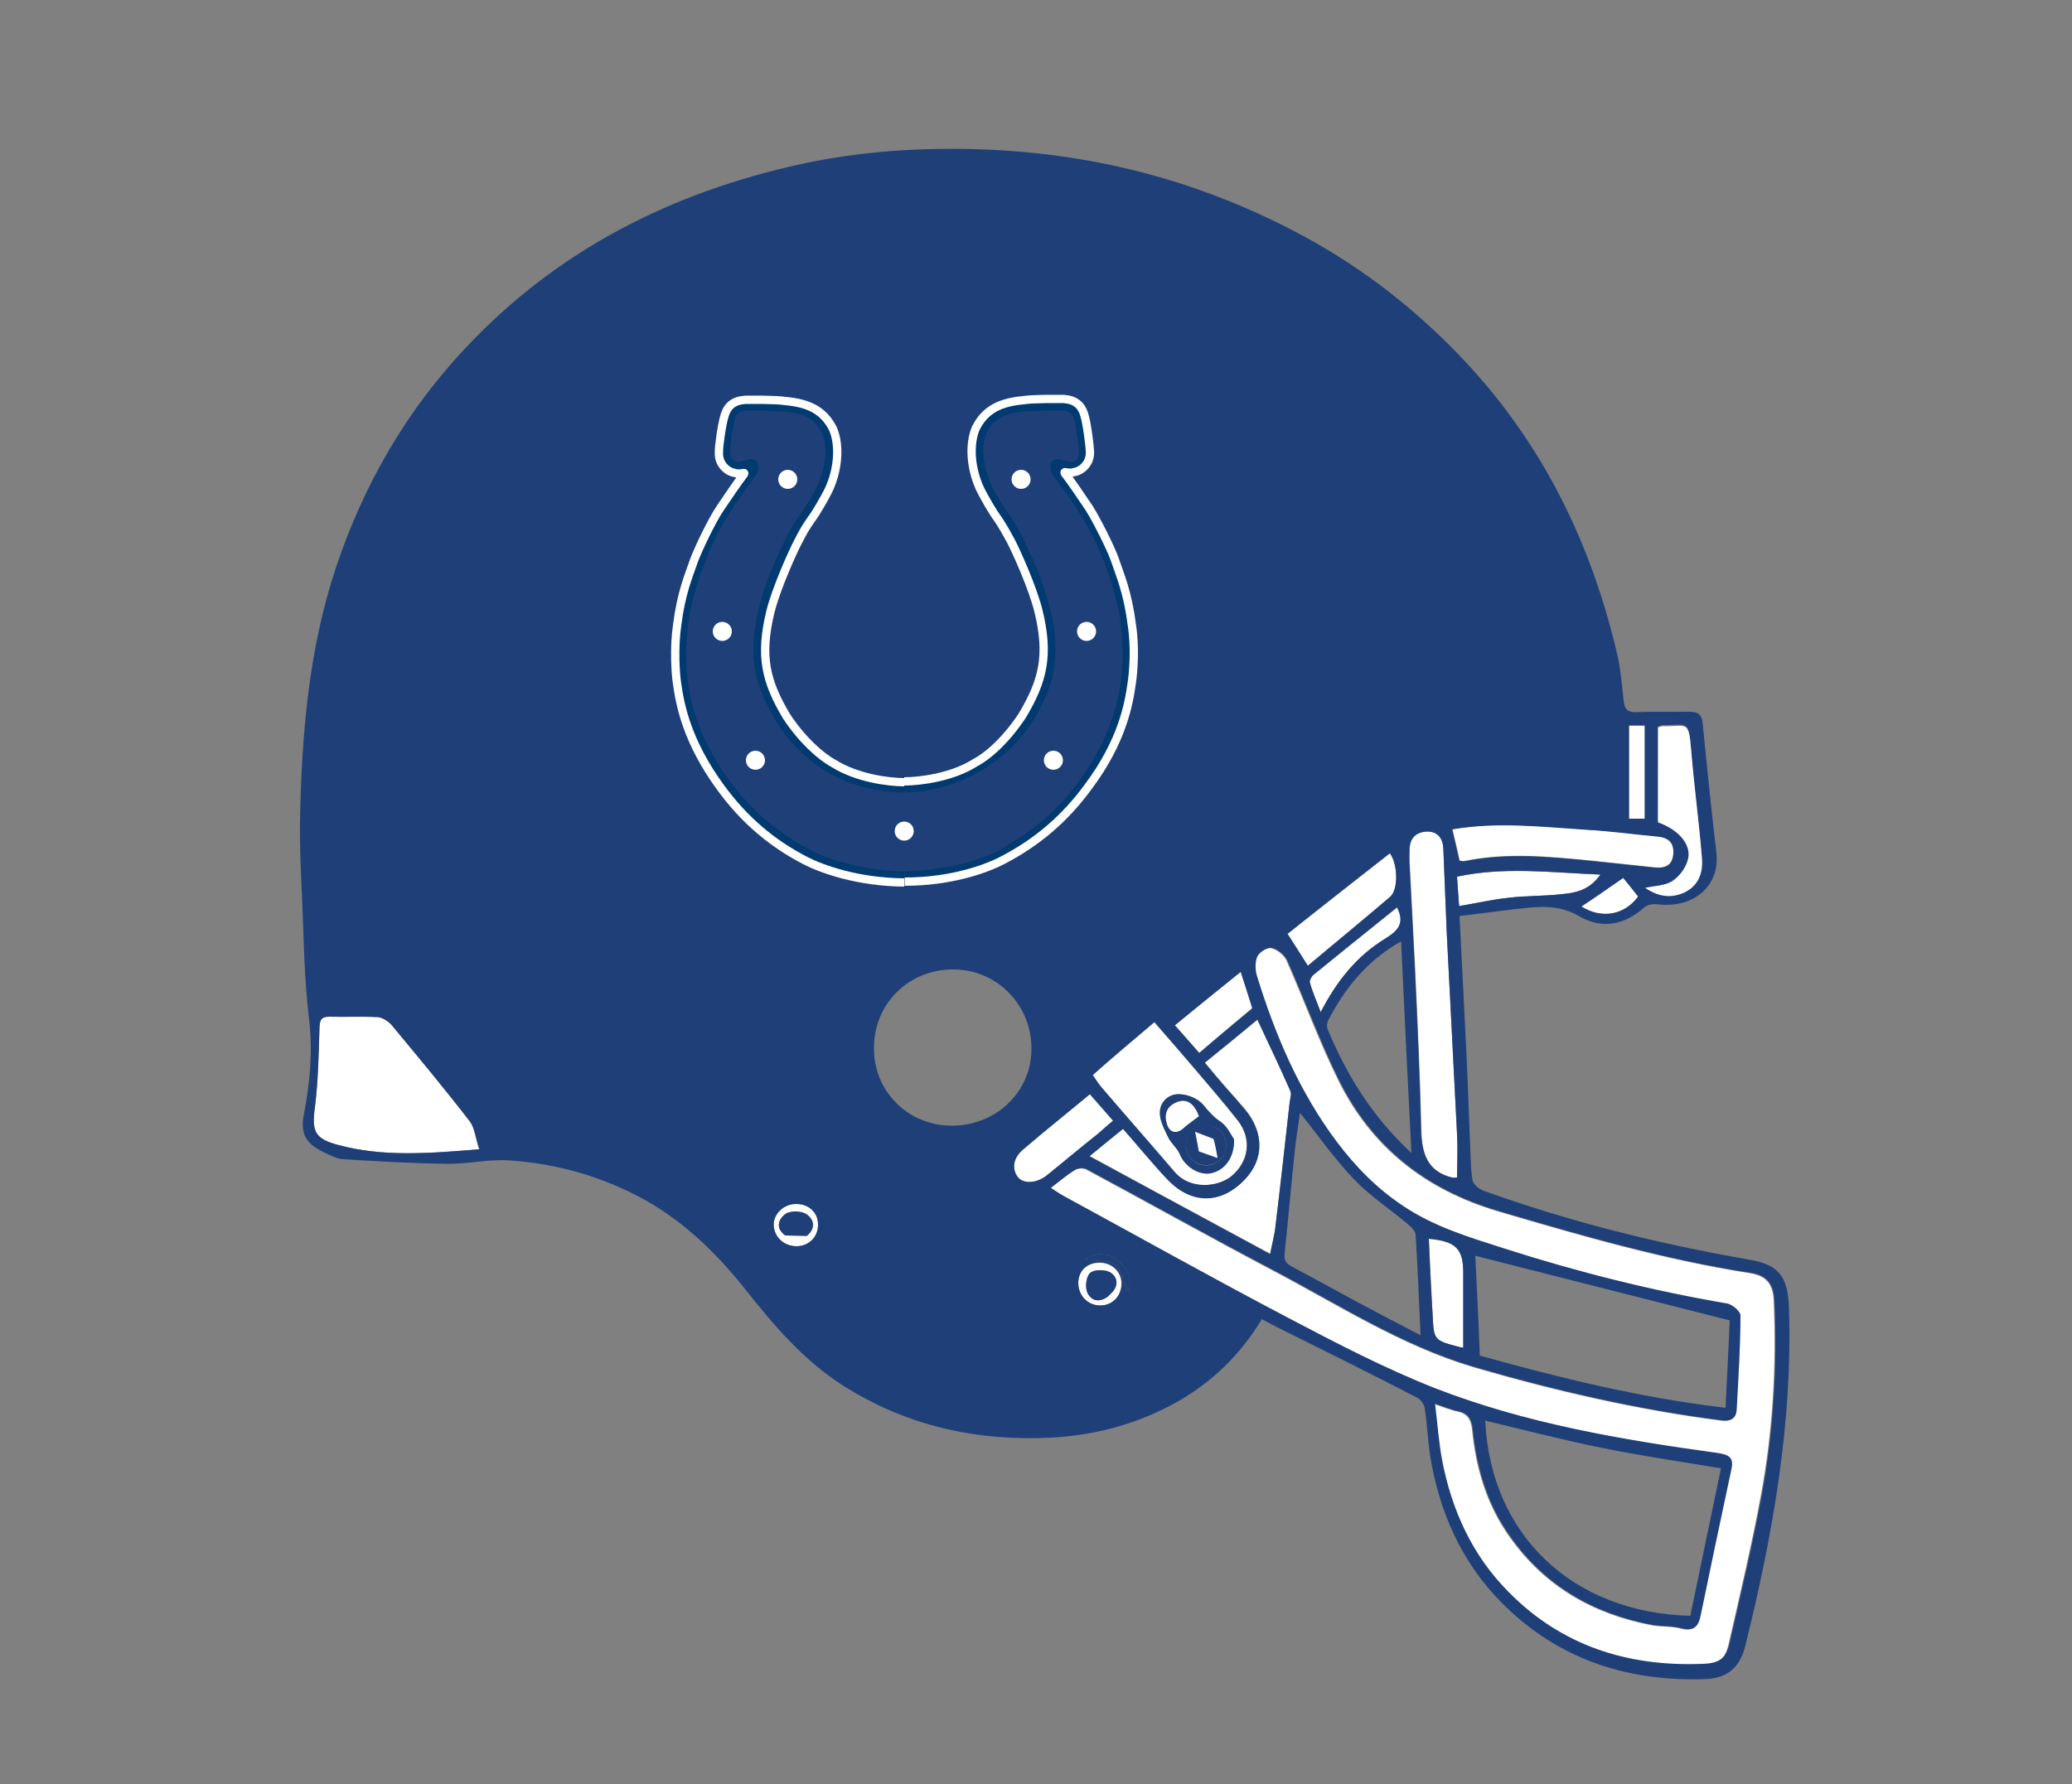 <?xml version="1.0" encoding="utf-8"?>
<!-- Generator: Adobe Illustrator 18.0.0, SVG Export Plug-In . SVG Version: 6.00 Build 0)  -->
<!DOCTYPE svg PUBLIC "-//W3C//DTD SVG 1.1//EN" "http://www.w3.org/Graphics/SVG/1.1/DTD/svg11.dtd">
<svg version="1.1" id="Indianapolis_Colts" xmlns="http://www.w3.org/2000/svg" xmlns:xlink="http://www.w3.org/1999/xlink" x="0px"
	 y="0px" viewBox="0 0 500 430.6" enable-background="new 0 0 500 430.6" xml:space="preserve">
<rect x="0" y="0" width="500" height="430.6" fill="#808080" stroke="none"/>
<path fill="#283043" d="M205.7,65.1c35.8,0.1,66.9,26.6,72.3,62.2c5,32.8-5.9,59.5-33.9,77.5c-42.6,27.3-98.9,3.8-110.2-46.4
	c-7.3-32.2,2.7-59.2,29.1-79.5C175,69.7,190.5,65,205.7,65.1z M214.2,124.9c0,2.6,0,4.9,0,8.2c-2.9-3.7-5.5-5.5-9.2-2.9
	c-0.2,0.1-0.6-0.1-0.8-0.1c-3-0.3-6.1-0.6-9-0.9c-0.6,1.7-1.1,2.9-1.6,4.2c-5.7-5.3-5.7-5.3-9.5-0.1c-1.7-2.2-3.1-5.2-6.7-3.5
	c0.1,0.9,0.2,1.8,0.3,3c-5.5-4.6-7.5-4.8-14-1.4c-3.2-8.1-10.1-6.7-17-6.4c0,4.3,0,8.4,0,12.6c0,4.2,1.7,5.9,5.9,6
	c4.3,0.1,8.7,0.5,11.3-4c7.9,7.2,14.3,4.5,15.4-1.7c1.4,1.6,2.8,3.9,4.8,5.2c3.4,2.1,4.2-1.4,5.4-3.5c3.9,5.5,6.2,5.3,9.7-1
	c0.1,0.6,0.1,1.1,0.3,1.3c1.6,1.3,3.1,3.2,4.8,3.5c2.5,0.4,1.7-2.2,1.9-3.8c0.2-1.3,0.4-2.6,0.6-4.1c2.3,2-0.3,4.7,2.5,6.6
	c2.7,1.8,4.3,1.3,5.7,0.1c1.9,0.5,3.4,1.4,4.4,1.1c1-0.3,1.5-2,1.8-2.4c3.1,1,6.3,3.2,8.8,2.6c4-0.9,7.4-2.2,11.2,0.2
	c0.6,0.4,1.7-0.2,2.6-0.2c1-0.1,2-0.3,3-0.1c2.2,0.5,3.9,0.3,4-3.4c3.4,5.2,8.1,3,12.1,3.4c0.6,0.1,1.9-1.5,1.9-2.4
	c0.2-3.6,0.2-7.2,0.1-10.8c-0.1-4.3-2-5.8-6.6-4.9c-0.1,1.4-0.2,2.8-0.2,4.6c-3.9-1.9-6.5-0.3-8.6,2.8c-4.8-5-11.8-5.1-13.8-0.5
	c0.8,0.7,1.5,1.3,2.3,2c-0.6,0.4-1.2,0.8-1.7,1.2c-5.4-7.3-7.5-7.9-15-4.5C220.3,125.5,219.4,124.6,214.2,124.9z M208.2,157.4
	c-4.3-5.5-8.9-6-14-2.5c-1.2-6.3-2.3-7.2-7.1-5.9c-0.1,2.2-0.3,4.3-0.5,7c-3.7-3-4.7-9.3-11.2-7.1c0,4.9-0.3,9.9,0.2,14.8
	c0.1,1.3,2.7,2.9,4.5,3.3c2.2,0.5,2.1-1.7,2.1-3.3c0-1,0.1-2.1,0.2-3.1c1.7,1.1,2.6,2.5,3.6,3.8c3.2,4,6.6,3.7,8.3-0.5
	c8.5,5.6,13.4,4.7,14.9-3.1c5.3,8,6.9,8.4,10.2,2.6c0.2,0.2,0.5,0.5,0.7,0.6c1.7,1.1,3.4,2.8,5.1,2.9c1,0.1,2.2-2.5,3.2-4
	c0.6-1,0.9-2.3,1.4-3.4c0.9,0.4,1.7,0.6,3,1.2c-1.4,0.5-2.3,0.8-2.8,1c-1.2,3.5,1.7,4.1,3.4,5.4c0.5,0.4,1.9,0.1,2.4-0.4
	c0.5-0.4,0.4-1.6,0.4-2.4c0-1.3-0.3-2.7-0.3-4c0.1-2,0.6-4,0.7-6c0.2-4.7-2-6.3-6.7-5.2c-0.1,1.7-0.2,3.5-0.2,5.3
	c-2.9-2.2-3.9-1.7-6.1,2.6c-1.5-1.2-2.9-2.9-4.7-3.7c-3-1.3-3.2,2-4.3,3.6c-4.1-3.8-4.1-3.8-7.1-3.4
	C207.7,154.5,207.9,155.6,208.2,157.4z"/>
<path fill="#FFFFFF" d="M346.1,338.9c2.4,0.8,4,1.5,5.6,1.8c2.3,0.5,3.2,1.8,3.5,4.2c0.9,9.4,3.5,18.3,9.1,26.1
	c8.4,11.9,20.1,18.6,34.3,21.3c2.3,0.4,4.8,0.2,7,0.8c3,0.8,4.1-0.5,4.6-3.1c2.4-11.7,4.9-23.5,7.4-35.2c0.7-3-0.7-3.6-3.3-4
	c-23.2-3.2-46.2-7.1-68.1-15.6c-12.2-4.8-23.9-10.9-35.5-17c-18.3-9.6-36.3-19.7-54.5-29.6c-0.9-0.5-1.7-1.1-2.8-1.8
	c2-1.5,3.8-3.1,5.8-4.3c0.7-0.5,2.1-0.6,2.9-0.2c14.9,8,29.7,16.3,44.7,24.2c16,8.4,31.2,18.3,48.7,23.5
	c19.6,5.7,39.5,10.3,59.8,12.9c2.3,0.3,3.5-0.5,3.6-2.7c0.4-7.5,0.9-15.1,0.9-22.6c0-1-2-2.7-3.3-2.9c-18.2-3.1-36-7.6-53.5-13.2
	c-8.4-2.7-16.9-5.2-24.4-10.2c-6.4-4.2-11.6-9.5-16.2-15.6c-9-12-14.8-25.6-19.2-39.8c-0.5-1.5-0.6-3.5,0-4.9
	c0.5-1.1,2.5-2.4,3.6-2.1c1.4,0.3,3.1,1.7,3.7,3.1c4.2,9.5,7.8,19.4,12.4,28.7c8,16.2,21,26.5,38.6,31.7c20,5.9,40.1,11.7,60.7,14.9
	c3.9,0.6,5.6,2.5,5.8,6.6c0.7,15.8-0.2,31.5-3.1,47.1c-2.2,11.9-5,23.7-7.7,35.5c-0.9,4.2-2.5,5.4-6.8,5.5c-18,0.7-34-4.4-46.8-17.5
	c-8.7-8.8-13.6-19.7-15.9-31.7C347.1,348.2,346.7,343.8,346.1,338.9z"/>
<path fill="#FFFFFF" d="M115.6,277.4c-12.2,1-23.3,1.9-34.2-1.1c-5.5-1.5-6.2-3.3-5.4-9.1c0.8-6.4,0.9-12.9,1.1-19.3
	c0.1-1.7,0.4-2.5,2.3-2.5c3.9,0.1,7.9-0.1,11.8,0.1c1.1,0.1,2.5,1,3.3,1.9c6.4,7.7,12.8,15.4,18.9,23.3
	C114.5,272.3,114.7,274.7,115.6,277.4z"/>
<path fill="#FFFFFF" d="M290.8,256.5c4.3-3.5,8.5-6.9,12.7-10.4c2.7,5.8,5.4,11.4,7.9,17.1c0.3,0.8-0.1,1.9-0.2,2.9
	c-1.1,9.9-2.2,19.8-3.4,29.7c-0.2,2.1-0.8,4.2-1.3,6.8c-14.6-7.9-28.9-15.6-43.6-23.6c2.9-2.4,5.4-4.4,8.1-6.6
	c3.7,4.2,7.1,8.4,10.8,12.3c5.8,6,12.9,5.9,18.6-0.1c4.6-4.8,4.7-11.2,0.1-16.8c-1.6-1.9-3.2-3.7-4.9-5.6
	C294.1,260.5,292.6,258.7,290.8,256.5z"/>
<path fill="#FFFFFF" d="M351.7,284.2c-0.6,0-0.8,0.1-0.9,0.1c-6.4-1.4-7.7-6-7.8-11.8c-0.3-12.9-0.9-25.9-1.5-38.8
	c-0.4-8.4-0.9-16.9-1.3-25.3c-0.1-1.1,0-2.3,0-3.4c0-2.8,1.6-4.2,4.2-4.3c2.6,0,3.8,1.7,3.9,4.2c0.3,6.6,0.5,13.3,0.8,19.9
	c0.8,16.3,1.7,32.6,2.5,48.9C351.8,277.1,351.7,280.6,351.7,284.2z"/>
<path fill="#FFFFFF" d="M263.6,259.4c5-4.2,9.7-8.3,14.9-12.7c3.4,3.9,6.8,7.8,10.2,11.8c3.3,3.9,6.7,7.8,9.9,11.9
	c3.5,4.4,2.8,9.9-1.5,13.5c-3.2,2.6-9.9,3.4-13.7-1c-5.9-6.9-11.9-13.7-17.8-20.6C264.9,261.4,264.4,260.4,263.6,259.4z M297.8,275
	c-0.6-0.9-1.6-3.1-3.2-4.2c-1.8-1.2-3-2.6-4.3-4.2c-1.2-1.5-3.7-2.5-5.7-2.5c-2.5-0.1-4.7,1.8-4.7,4.4c0,2,1.1,4.1,2,6
	c0.7,1.5,2.2,2.6,2.8,4.1c1.2,2.9,4.5,5.1,7.4,4.6C295.4,282.5,297.8,279.6,297.8,275z"/>
<path fill="#FFFFFF" d="M350.5,200.1c10.8-1.8,21.7-0.6,32.5,0.1c5.6,0.3,11.2,1.1,16.7,1.6c2.7,0.2,4.3,1.3,4.1,4.2
	c-0.2,3.1-2.3,3.6-4.8,3.3c-5-0.5-10-1.1-15.1-1.6c-10.2-1-20.3-2-30.5,0.1c-0.4,0.1-0.9-0.1-1.2-0.1
	C351.7,205.1,351.1,202.6,350.5,200.1z"/>
<path fill="#FFFFFF" d="M315.6,233.1c-1.8-2.8-3.2-5.1-4.9-7.7c8.1-6.4,16.4-12.9,24.7-19.4c2,2.8,2,8.8,0.1,10.5
	C328.9,222,322.2,227.5,315.6,233.1z"/>
<path fill="#FFFFFF" d="M263,264.1c2,2.3,3.7,4.2,5.6,6.4c-1.3,1.1-2.5,2.1-3.7,3.2c-4.1,3.3-8.1,6.7-12.2,10c-2.4,2-5.6,2.2-7,0.6
	c-1.6-2-1.3-4.7,1.2-6.8C252.2,272.9,257.6,268.6,263,264.1z"/>
<path fill="#FFFFFF" d="M386.2,211.1c-3,4.1-6.6,4.4-10.1,4.8c-4,0.4-8.1,0.3-12.1,0.8c-3.9,0.4-7.7,1.3-11.9,2
	c-0.2-2.3-0.3-4.6-0.5-7.1C363.1,209.2,374.2,210.6,386.2,211.1z"/>
<path fill="#FFFFFF" d="M353.1,325.3c-0.2,0-0.6-0.1-1-0.2c-6.1-1.6-6.1-1.6-6.4-7.9c-0.3-6-0.6-12.1-0.9-18.2
	c6.5,0.6,8.3,2.4,8.3,8.2C353.1,313.2,353.1,319.1,353.1,325.3z"/>
<path fill="#FFFFFF" d="M302.2,243.3c-4.2,3.5-8.4,7-12.8,10.8c-1.9-2.2-3.8-4.3-5.9-6.7c5.2-4.2,10.4-8.4,15.9-12.9
	C300.4,237.6,301.3,240.4,302.2,243.3z"/>
<path fill="#FFFFFF" d="M337.2,219c2,4,0.1,5.7-3,7.6c-6.7,4.1-11.6,10.1-15.5,17.7c-1-2.7-2-4.9-2.6-7.1c-0.2-0.6,0.5-1.7,1.1-2.1
	C323.8,229.7,330.5,224.4,337.2,219z"/>
<path fill="#FFFFFF" d="M396.9,197.6c-1.6,0-2.9,0-3.8,0c0-7.6,0-14.9,0-22.5c1.5,0,2.5,0,3.8,0
	C396.9,182.6,396.9,190.1,396.9,197.6z"/>
<path fill="#FFFFFF" d="M381.6,218.8c3.2-2.1,6.5-4.4,10.1-6.9c1,1.2,2.3,2.8,3.6,4.5C391.9,221,386.4,221.8,381.6,218.8z"/>
<path fill="#FFFFFF" d="M192.2,300.8c-3,0-5.4-2.2-5.5-5.1c-0.1-2.7,2.5-5.2,5.5-5.1c3,0,5.2,2.1,5.2,4.9
	C197.5,298.5,195.2,300.8,192.2,300.8z M189.5,298.2c1.7,0,3.4,0.1,5.2,0.1c2.3-1.8,1.8-4-0.1-5.2c-1.2-0.8-3.9-0.8-5,0
	C187.9,294.2,187,296.4,189.5,298.2z"/>
<path fill="#FFFFFF" d="M265.3,304.8c2.9,0,5.2,2.1,5.3,4.9c0,3.1-2.1,5.4-5.1,5.4c-3,0-5.3-2.4-5.3-5.4
	C260.2,306.8,262.3,304.8,265.3,304.8z M268.5,311.7c1.6-1.9,0.9-3.9-0.8-4.7c-1.3-0.6-3.8-0.6-4.7,0.3c-0.9,0.9-1.2,3.4-0.6,4.7
	c0.9,2,2.9,2.5,5,0.9C267.7,312.5,268.1,312.1,268.5,311.7z"/>
<path fill="#1F3F78" d="M262,303.9c2.4-1.6,5.2-1.7,7.8,0.4c2.8,2.3,3.5,4.7,2.4,7.4c-0.8-1.8-1.3-5-3.1-6.4
	C267.2,303.9,263.9,304.2,262,303.9z"/>
<path fill="#1F3F78" d="M297.8,275c0.1,4.6-2.4,7.6-5.7,8.2c-2.9,0.5-6.2-1.7-7.4-4.6c-0.6-1.5-2.1-2.6-2.8-4.1c-0.9-1.9-2.1-4-2-6
	c0-2.6,2.2-4.5,4.7-4.4c2,0.1,4.4,1.1,5.7,2.5c1.3,1.6,2.5,3,4.3,4.2C296.2,271.9,297.1,274.1,297.8,275z M295.9,276.5
	c0-2.7-1.9-4.8-4.6-4.8c-2.9-0.1-5,1.9-5.1,4.7c0,2.6,2,4.8,4.6,4.9C293.7,281.4,295.9,279.3,295.9,276.5z M289.3,269.4
	c-1.2-3.2-3.1-4.4-5.4-3.4c-2.4,1-3,2.9-2.3,5.2c0.7,2.3,2.4,2.5,4.1,0.9C286.8,271.3,288,270.5,289.3,269.4z"/>
<path fill="#283043" d="M154.2,137.8c0-2.3-0.1-4,0.1-5.7c0.1-0.5,1-1.1,1.6-1.3c0.3-0.1,1.1,0.8,1.1,1.3
	C157.3,134.3,157.6,136.6,154.2,137.8z"/>
<path fill="#1F3F78" d="M295.9,276.5c0,2.8-2.2,4.8-5.1,4.7c-2.6-0.1-4.6-2.2-4.6-4.9c0.1-2.8,2.2-4.8,5.1-4.7
	C294,271.8,295.9,273.8,295.9,276.5z M293.8,279.5c-0.4-1.9-0.7-3.4-0.9-4.6c-1.5-0.6-2.8-1.1-4.4-1.7c0.3,1.7,0.6,3.3,0.9,4.7
	C290.8,278.5,292.2,279,293.8,279.5z"/>
<path fill="#FFFFFF" d="M289.3,269.4c-1.3,1-2.5,1.8-3.6,2.8c-1.7,1.6-3.4,1.3-4.1-0.9c-0.7-2.3-0.1-4.2,2.3-5.2
	C286.3,265.1,288.1,266.2,289.3,269.4z"/>
<path fill="#FFFFFF" d="M293.8,279.5c-1.6-0.6-3-1.1-4.5-1.6c-0.3-1.4-0.5-2.9-0.9-4.7c1.6,0.6,2.9,1.1,4.4,1.7
	C293.2,276.1,293.5,277.7,293.8,279.5z"/>
<g>
	<path fill="#1F3F78" d="M194.5,293c-1.2-0.8-3.9-0.8-5,0c-1.6,1.2-2.5,3.4,0,5.2c1.7,0,3.4,0.1,5.2,0.1
		C196.9,296.4,196.4,294.2,194.5,293z"/>
	<path fill="#1F3F78" d="M267.7,307c-1.3-0.6-3.8-0.6-4.7,0.3c-0.9,0.9-1.2,3.4-0.6,4.7c0.9,2,2.9,2.5,5,0.9
		c0.4-0.4,0.8-0.8,1.2-1.2C270.1,309.8,269.4,307.9,267.7,307z"/>
	<path fill="#1F3F78" d="M431.7,315.6c-0.3-7.5-2.4-10.4-9.8-11.6c-21.8-3.8-43.1-9.1-63.9-16.6c-1.1-0.4-2.6-1.6-2.7-2.7
		c-0.5-3.2-0.4-6.5-0.6-9.8c-0.3-8-0.6-16-1-24c-0.5-9.8-1-19.5-1.5-29.8c6.1-0.7,11.9-1.6,17.7-2.1c3.9-0.3,7.5,0,11.3,2.2
		c5.3,3.1,10.8,2.1,15.6-2.2c0.8-0.7,2.4-0.9,3.5-0.7c8.6,0.9,14.7-4.6,13.9-12.3c-1.2-10.4-2.3-20.8-3.3-31.2c-0.2-2.5-1.2-3-3.4-3
		c-4.2,0.1-8.4-0.1-12.5,0.1c-2.2,0.1-3-0.7-3.2-2.8c-0.4-3.7-0.7-7.4-1.5-11c-6.2-26.6-17.7-50.4-36.5-70.6
		c-11.6-12.4-24.7-22.7-39.6-30.7c-23.8-12.8-49.2-19.6-76.2-20.7c-15-0.6-30,0.3-44.7,3.5c-31.1,6.8-58.5,20.6-80.6,44
		c-14.5,15.3-24.8,33.1-31.5,53c-6.7,19.9-8.4,40.6-8.8,61.5c-0.1,6.2,0.2,12.4,0.5,18.6c0.4,9.8,0.5,19.7,1.7,29.5
		c0.9,7.6,0.2,15-1.2,22.4c-1,4.9,0.2,7.3,4.7,9.5c1.5,0.7,3.1,1.6,4.8,1.7c8.3,0.5,16.6,1,24.9,1.1c5.1,0.1,10.3-1.2,15.3-0.8
		c11.5,0.8,22.3,3.9,32.5,9.5c9.8,5.5,17.6,13.2,24.5,21.9c6.8,8.6,13.9,16.9,23.3,22.9c15.4,9.8,32.3,13.5,50.3,12.6
		c10.7-0.6,20.8-3.3,30.3-8.6c8.5-4.8,15.3-11.4,20.5-20c1.3,0.7,2.4,1.3,3.6,1.9c11.3,5.6,22.5,11.2,33.8,17
		c0.9,0.4,1.8,1.7,1.9,2.6c0.7,4.6,0.8,9.2,1.7,13.7c2.6,13.6,8.5,25.6,18.8,35.1c13.2,12.3,29.1,17.1,46.8,16.6
		c5.4-0.1,8.6-2.5,10-7.8C427.8,370.5,432.6,343.5,431.7,315.6z M81.4,276.3c-5.5-1.5-6.2-3.3-5.4-9.1c0.8-6.4,0.9-12.9,1.1-19.3
		c0.1-1.7,0.4-2.5,2.3-2.5c3.9,0.1,7.9-0.1,11.8,0.1c1.1,0.1,2.5,1,3.3,1.9c6.4,7.7,12.8,15.4,18.9,23.3c1.2,1.6,1.4,4,2.3,6.7
		C103.4,278.4,92.3,279.3,81.4,276.3z M192.2,300.8c-3,0-5.4-2.2-5.5-5.1c-0.1-2.7,2.5-5.2,5.5-5.1c3,0,5.2,2.1,5.2,4.9
		C197.5,298.5,195.2,300.8,192.2,300.8z M376.1,215.9c-4,0.4-8.1,0.3-12.1,0.8c-3.9,0.4-7.7,1.3-11.9,2c-0.2-2.3-0.3-4.6-0.5-7.1
		c11.4-2.5,22.6-1,34.6-0.5C383.3,215.3,379.6,215.6,376.1,215.9z M381.6,218.8c3.2-2.1,6.5-4.4,10.1-6.9c1,1.2,2.3,2.8,3.6,4.5
		C391.9,221,386.4,221.8,381.6,218.8z M400.1,175.3c0.5-0.1,0.9-0.3,1.3-0.3c5.6,0.1,6.1-1.5,6.6,5.6c0.7,8.6,1.9,17.2,2.6,25.8
		c0.3,3.4-0.7,6.5-4.2,8.2c-3.4,1.6-5.5,1.7-8.4-0.3c2.2-0.5,4.2,0.2,6-0.9c1.7-1.1,3.6-4.6,4.1-6.5c1-3.4-3.2-7.1-8.1-8.9
		C400.1,190.5,400.1,182.9,400.1,175.3z M393.1,175.1c1.5,0,2.5,0,3.8,0c0,7.5,0,14.9,0,22.5c-1.6,0-2.9,0-3.8,0
		C393.1,190,393.1,182.7,393.1,175.1z M383,200.3c5.6,0.3,11.2,1.1,16.7,1.6c2.7,0.2,4.3,1.3,4.1,4.2c-0.2,3.1-2.3,3.6-4.8,3.3
		c-5-0.5-10-1.1-15.1-1.6c-10.2-1-20.3-2-30.5,0.1c-0.4,0.1-0.9-0.1-1.2-0.1c-0.6-2.6-1.2-5.1-1.8-7.6
		C361.3,198.3,372.2,199.6,383,200.3z M344.4,200.7c2.6,0,3.8,1.7,3.9,4.2c0.3,6.6,0.5,13.3,0.8,19.9c0.8,16.3,1.7,32.6,2.5,48.9
		c0.2,3.5,0,6.9,0,10.5c-0.6,0-0.8,0.1-0.9,0.1c-6.4-1.4-7.7-6-7.8-11.8c-0.3-12.9-0.9-25.9-1.5-38.8c-0.4-8.4-0.9-16.9-1.3-25.3
		c-0.1-1.1,0-2.3,0-3.4C340.2,202.2,341.8,200.8,344.4,200.7z M340.6,278.3c-9.5-8.8-15.6-18.8-20.2-29.8c-0.3-0.6-0.2-1.6,0.1-2.2
		c4-7.7,9.2-14.3,17.6-19.1C338.9,244.3,339.7,260.9,340.6,278.3z M334.2,226.6c-6.7,4.1-11.6,10.1-15.5,17.7c-1-2.7-2-4.9-2.6-7.1
		c-0.2-0.6,0.5-1.7,1.1-2.1c6.6-5.4,13.2-10.7,19.9-16.1C339.1,223,337.2,224.7,334.2,226.6z M335.4,205.9c2,2.8,2,8.8,0.1,10.5
		c-6.6,5.7-13.3,11.2-19.9,16.7c-1.8-2.8-3.2-5.1-4.9-7.7C318.8,218.9,327.1,212.4,335.4,205.9z M299.4,234.6c1,3.1,1.9,5.9,2.8,8.8
		c-4.2,3.5-8.4,7-12.8,10.8c-1.9-2.2-3.8-4.3-5.9-6.7C288.7,243.2,293.9,239,299.4,234.6z M311.2,266.2c-1.1,9.9-2.2,19.8-3.4,29.7
		c-0.2,2.1-0.8,4.2-1.3,6.8c-14.6-7.9-28.9-15.6-43.6-23.6c2.9-2.4,5.4-4.4,8.1-6.6c3.7,4.2,7.1,8.4,10.8,12.3
		c5.8,6,12.9,5.9,18.6-0.1c4.6-4.8,4.7-11.2,0.1-16.8c-1.6-1.9-3.2-3.7-4.9-5.6c-1.5-1.8-3.1-3.6-4.9-5.8c4.3-3.5,8.5-6.9,12.7-10.4
		c2.7,5.8,5.4,11.4,7.9,17.1C311.8,264.1,311.3,265.2,311.2,266.2z M312.5,277.3c0.3-2.9,0.8-5.7,1.2-8.7c4.5,5.6,8.4,11.2,13,16
		c3.9,4.1,8.8,7.3,13.2,11c0.7,0.6,1.6,1.5,1.7,2.3c0.5,7.9,0.8,15.8,1.2,24.4c-5.4-2.8-10.3-5.4-15.2-8c-5.2-2.8-10.4-5.7-15.7-8.5
		c-1.5-0.8-2.1-1.5-1.9-3.3C310.9,294,311.6,285.6,312.5,277.3z M278.6,246.7c3.4,3.9,6.8,7.8,10.2,11.8c3.3,3.9,6.7,7.8,9.9,11.9
		c3.5,4.4,2.8,9.9-1.5,13.5c-3.2,2.6-9.9,3.4-13.7-1c-5.9-6.9-11.9-13.7-17.8-20.6c-0.7-0.8-1.3-1.8-2-2.8
		C268.6,255.1,273.4,251.1,278.6,246.7z M229.7,271.7c-10.6,0-18.9-8.3-18.8-18.8c0-10.7,8.5-19,19.2-18.9c10.4,0,18.8,8.5,18.8,19
		C249,263.4,240.5,271.7,229.7,271.7z M252.7,283.6c-2.4,2-5.6,2.2-7,0.6c-1.6-2-1.3-4.7,1.2-6.8c5.3-4.5,10.7-8.8,16.1-13.3
		c2,2.3,3.7,4.2,5.6,6.4c-1.3,1.1-2.5,2.1-3.7,3.2C260.8,276.9,256.8,280.3,252.7,283.6z M265.5,315.1c-3,0-5.3-2.4-5.3-5.4
		c0-3,2.1-5,5.2-5c2.9,0,5.2,2.1,5.3,4.9C270.7,312.8,268.5,315.1,265.5,315.1z M272.2,311.7c-0.8-1.8-1.3-5-3.1-6.4
		c-1.9-1.4-5.1-1.1-7.1-1.4c2.4-1.6,5.2-1.7,7.8,0.4C272.6,306.6,273.2,309.1,272.2,311.7z M425.2,360.6c-2.2,11.9-5,23.7-7.7,35.5
		c-0.9,4.2-2.5,5.4-6.8,5.5c-18,0.7-34-4.4-46.8-17.5c-8.7-8.8-13.6-19.7-15.9-31.7c-0.8-4.3-1.1-8.6-1.7-13.6
		c2.4,0.8,4,1.5,5.6,1.8c2.3,0.5,3.2,1.8,3.5,4.2c0.9,9.4,3.5,18.3,9.1,26.1c8.4,11.9,20.1,18.6,34.3,21.3c2.3,0.4,4.8,0.2,7,0.8
		c3,0.8,4.1-0.5,4.6-3.1c2.4-11.7,4.9-23.5,7.4-35.2c0.7-3-0.7-3.6-3.3-4c-23.2-3.2-46.2-7.1-68.1-15.6c-12.2-4.8-23.9-10.9-35.5-17
		c-18.3-9.6-36.3-19.7-54.5-29.6c-0.9-0.5-1.7-1.1-2.8-1.8c2-1.5,3.8-3.1,5.8-4.3c0.7-0.5,2.1-0.6,2.9-0.2
		c14.9,8,29.7,16.3,44.7,24.2c16,8.4,31.2,18.3,48.7,23.5c19.6,5.7,39.5,10.3,59.8,12.9c2.3,0.3,3.5-0.5,3.6-2.7
		c0.4-7.5,0.9-15.1,0.9-22.6c0-1-2-2.7-3.3-2.9c-18.2-3.1-36-7.6-53.5-13.2c-8.4-2.7-16.9-5.2-24.4-10.2
		c-6.4-4.2-11.6-9.5-16.2-15.6c-9-12-14.8-25.6-19.2-39.8c-0.5-1.5-0.6-3.5,0-4.9c0.5-1.1,2.5-2.4,3.6-2.1c1.4,0.3,3.1,1.7,3.7,3.1
		c4.2,9.5,7.8,19.4,12.4,28.7c8,16.2,21,26.5,38.6,31.7c20,5.9,40.1,11.7,60.7,14.9c3.9,0.6,5.6,2.5,5.8,6.6
		C428.9,329.4,428,345.1,425.2,360.6z M358.4,342.9c9.3,2.2,18.5,4.6,27.8,6.5c9.3,1.9,18.8,3.3,29.1,5c-2.5,12.1-5,23.9-7.4,35.6
		C379.6,389.3,359.7,370.6,358.4,342.9z M344.8,299c6.5,0.6,8.3,2.4,8.3,8.2c0,5.9,0,11.9,0,18.1c-0.2,0-0.6-0.1-1-0.2
		c-6.1-1.6-6.1-1.6-6.4-7.9C345.3,311.1,345,305.1,344.8,299z M356,303.1c20.4,5.2,40.6,10.3,61.4,15.6c-0.3,6.5-0.6,13.6-1,21.1
		c-20.5-2.4-39.9-7.2-59.3-12.6C356.8,319,356.4,310.9,356,303.1z"/>
</g>
<g>
	<path fill="#003A70" stroke="#FFFFFF" stroke-width="2" stroke-miterlimit="10" d="M218.2,213c-11.2-0.1-19.8-3.2-23.9-5.3
		c-8.1-4.2-14.7-9.8-20.4-17.6c-8.2-11.2-9.8-20.1-10.5-25c-0.4-2.5-0.8-8.7,0-14.2c1-7.9,2.8-11.9,4.1-15.7c1-2.7,4.2-9.4,6.2-12.4
		c1.6-2.4,4.6-6.8,5.8-8.3c0.3-0.5-0.1-0.3-0.3-0.3c-0.4,0.1-0.7,0.1-1,0.1c-0.3,0-0.8-0.1-1.1-0.2c-1.6-0.3-3.9-2.1-3.6-5.2
		c-0.1-0.7,0.7-6.6,1.3-8.4c0.7-2.6,2.3-3.8,5-4c1.4,0,7.2-0.1,9.8,0.3c5.3,0.5,9.1,2.1,11.4,6.7c1.8,4.1,1.2,10.4-1.3,15.3
		c-0.9,1.7-2.6,4.8-4.1,6.8c-1.4,2-1.9,3-3.1,5.3c-1.2,2.3-5.2,11.1-6.6,16.8c-2.6,10.7-1.1,16.8,3.9,25.2
		c3.7,5.6,8.1,9.6,11.4,11.4c5.6,3.5,13.2,4.5,17.1,4.5"/>
</g>
<g>
	<path fill="#003A70" stroke="#FFFFFF" stroke-width="2" stroke-miterlimit="10" d="M218.2,188.6c3.9,0,11.6-1,17.1-4.5
		c3.4-1.8,7.7-5.8,11.4-11.4c5-8.4,6.5-14.5,3.9-25.2c-1.4-5.7-5.4-14.5-6.6-16.8c-1.2-2.2-1.8-3.3-3.1-5.3c-1.5-2-3.2-5.1-4.1-6.8
		c-2.5-4.9-3.1-11.2-1.3-15.3c2.3-4.6,6.1-6.2,11.4-6.7c2.6-0.4,8.4-0.3,9.8-0.3c2.7,0.2,4.3,1.4,5,4c0.6,1.8,1.3,7.7,1.3,8.4
		c0.3,3.1-2,4.9-3.6,5.2c-0.3,0.1-0.8,0.2-1.1,0.2c-0.3,0-0.6,0-1-0.1c-0.2,0-0.6-0.2-0.3,0.3c1.2,1.5,4.2,5.9,5.8,8.3
		c1.9,3,5.2,9.6,6.2,12.4c1.3,3.9,3.1,7.8,4.1,15.7c0.9,5.5,0.4,11.6,0,14.2c-0.7,4.9-2.2,13.9-10.5,25
		c-5.7,7.8-12.4,13.4-20.4,17.6c-4.1,2.2-12.7,5.3-23.9,5.3"/>
</g>
<g>
	<path fill="#1F3F78" d="M193.1,203.8c-7.3-4.4-14-9.8-20.4-20.4c-2.9-5.2-9.5-16.3-6.2-35.7c3.8-17.7,11.4-26.6,15.7-32.7
		c2.1-3-0.1-4.7-1.7-4.1c-1.4,0.5-2.3,0.6-2.3,0.6c-2.5-0.3-2.1-1.9-1.7-6.1l0.6-3.4c0.5-3,1.9-3,5.5-2.9c5.7,0.1,6.8,0.2,9.8,0.7
		c4.1,0.9,9.5,5,5.3,16.4c-2.6,6.1-5.4,8.1-8.4,14.4c-3.2,7-11,22.7-5.7,36.1c7.2,18,21.2,24.4,34.5,24.6c13.3-0.2,28.6-8,34.8-24.6
		c5.3-13.4-2.5-29.1-5.7-36.1c-3-6.3-5.7-8.4-8.4-14.4c-4.2-11.3,1.1-15.5,5.3-16.4c3.1-0.6,4.1-0.6,9.8-0.7c3.6-0.1,5-0.1,5.5,2.9
		l0.6,3.4c0.5,4.2,0.8,5.8-1.7,6.1c0,0-1,0-2.3-0.6c-1.7-0.6-3.8,1.1-1.7,4.1c4.4,6.1,12,15.1,15.7,32.7c3.3,19.3-3.4,30.5-6.2,35.7
		c-6.4,10.6-13.1,16.1-20.4,20.4c-10,7-28.8,6.6-25.2,6.4C221.9,210.5,204.3,210.9,193.1,203.8z"/>
</g>
<g>
	<g>
		<circle fill="#FFFFFF" stroke="#FFFFFF" stroke-width="2" stroke-miterlimit="10" cx="246.4" cy="115.7" r="1.3"/>
	</g>
	<g>
		<circle fill="#FFFFFF" stroke="#FFFFFF" stroke-width="2" stroke-miterlimit="10" cx="262.2" cy="152.4" r="1.3"/>
	</g>
	<g>
		<circle fill="#FFFFFF" stroke="#FFFFFF" stroke-width="2" stroke-miterlimit="10" cx="254.2" cy="183.5" r="1.3"/>
	</g>
	<g>
		<circle fill="#FFFFFF" stroke="#FFFFFF" stroke-width="2" stroke-miterlimit="10" cx="190.1" cy="115.7" r="1.3"/>
	</g>
	<g>
		<circle fill="#FFFFFF" stroke="#FFFFFF" stroke-width="2" stroke-miterlimit="10" cx="174.3" cy="152.4" r="1.3"/>
	</g>
	<g>
		<circle fill="#FFFFFF" stroke="#FFFFFF" stroke-width="2" stroke-miterlimit="10" cx="182.3" cy="183.5" r="1.3"/>
	</g>
	<g>
		<circle fill="#FFFFFF" stroke="#FFFFFF" stroke-width="2" stroke-miterlimit="10" cx="218.2" cy="200.6" r="1.3"/>
	</g>
</g>
<path fill="#FFFFFF" d="M400.1,198.5c0-7.6,0-15.2,0-22.9c0.5-0.1,0.9-0.4,1.3-0.3c5.7,0.1,6.1-1.6,6.7,5.7
	c0.7,8.7,1.9,17.4,2.6,26.1c0.3,3.4-0.7,6.6-4.2,8.3c-3.4,1.6-6.6,0.9-9.5-1.1c2.2-0.5,4.7-0.5,6.5-1.6c1.7-1.1,3.3-3.2,3.8-5.2
	C408.3,203.9,405,200.2,400.1,198.5z"/>
</svg>
